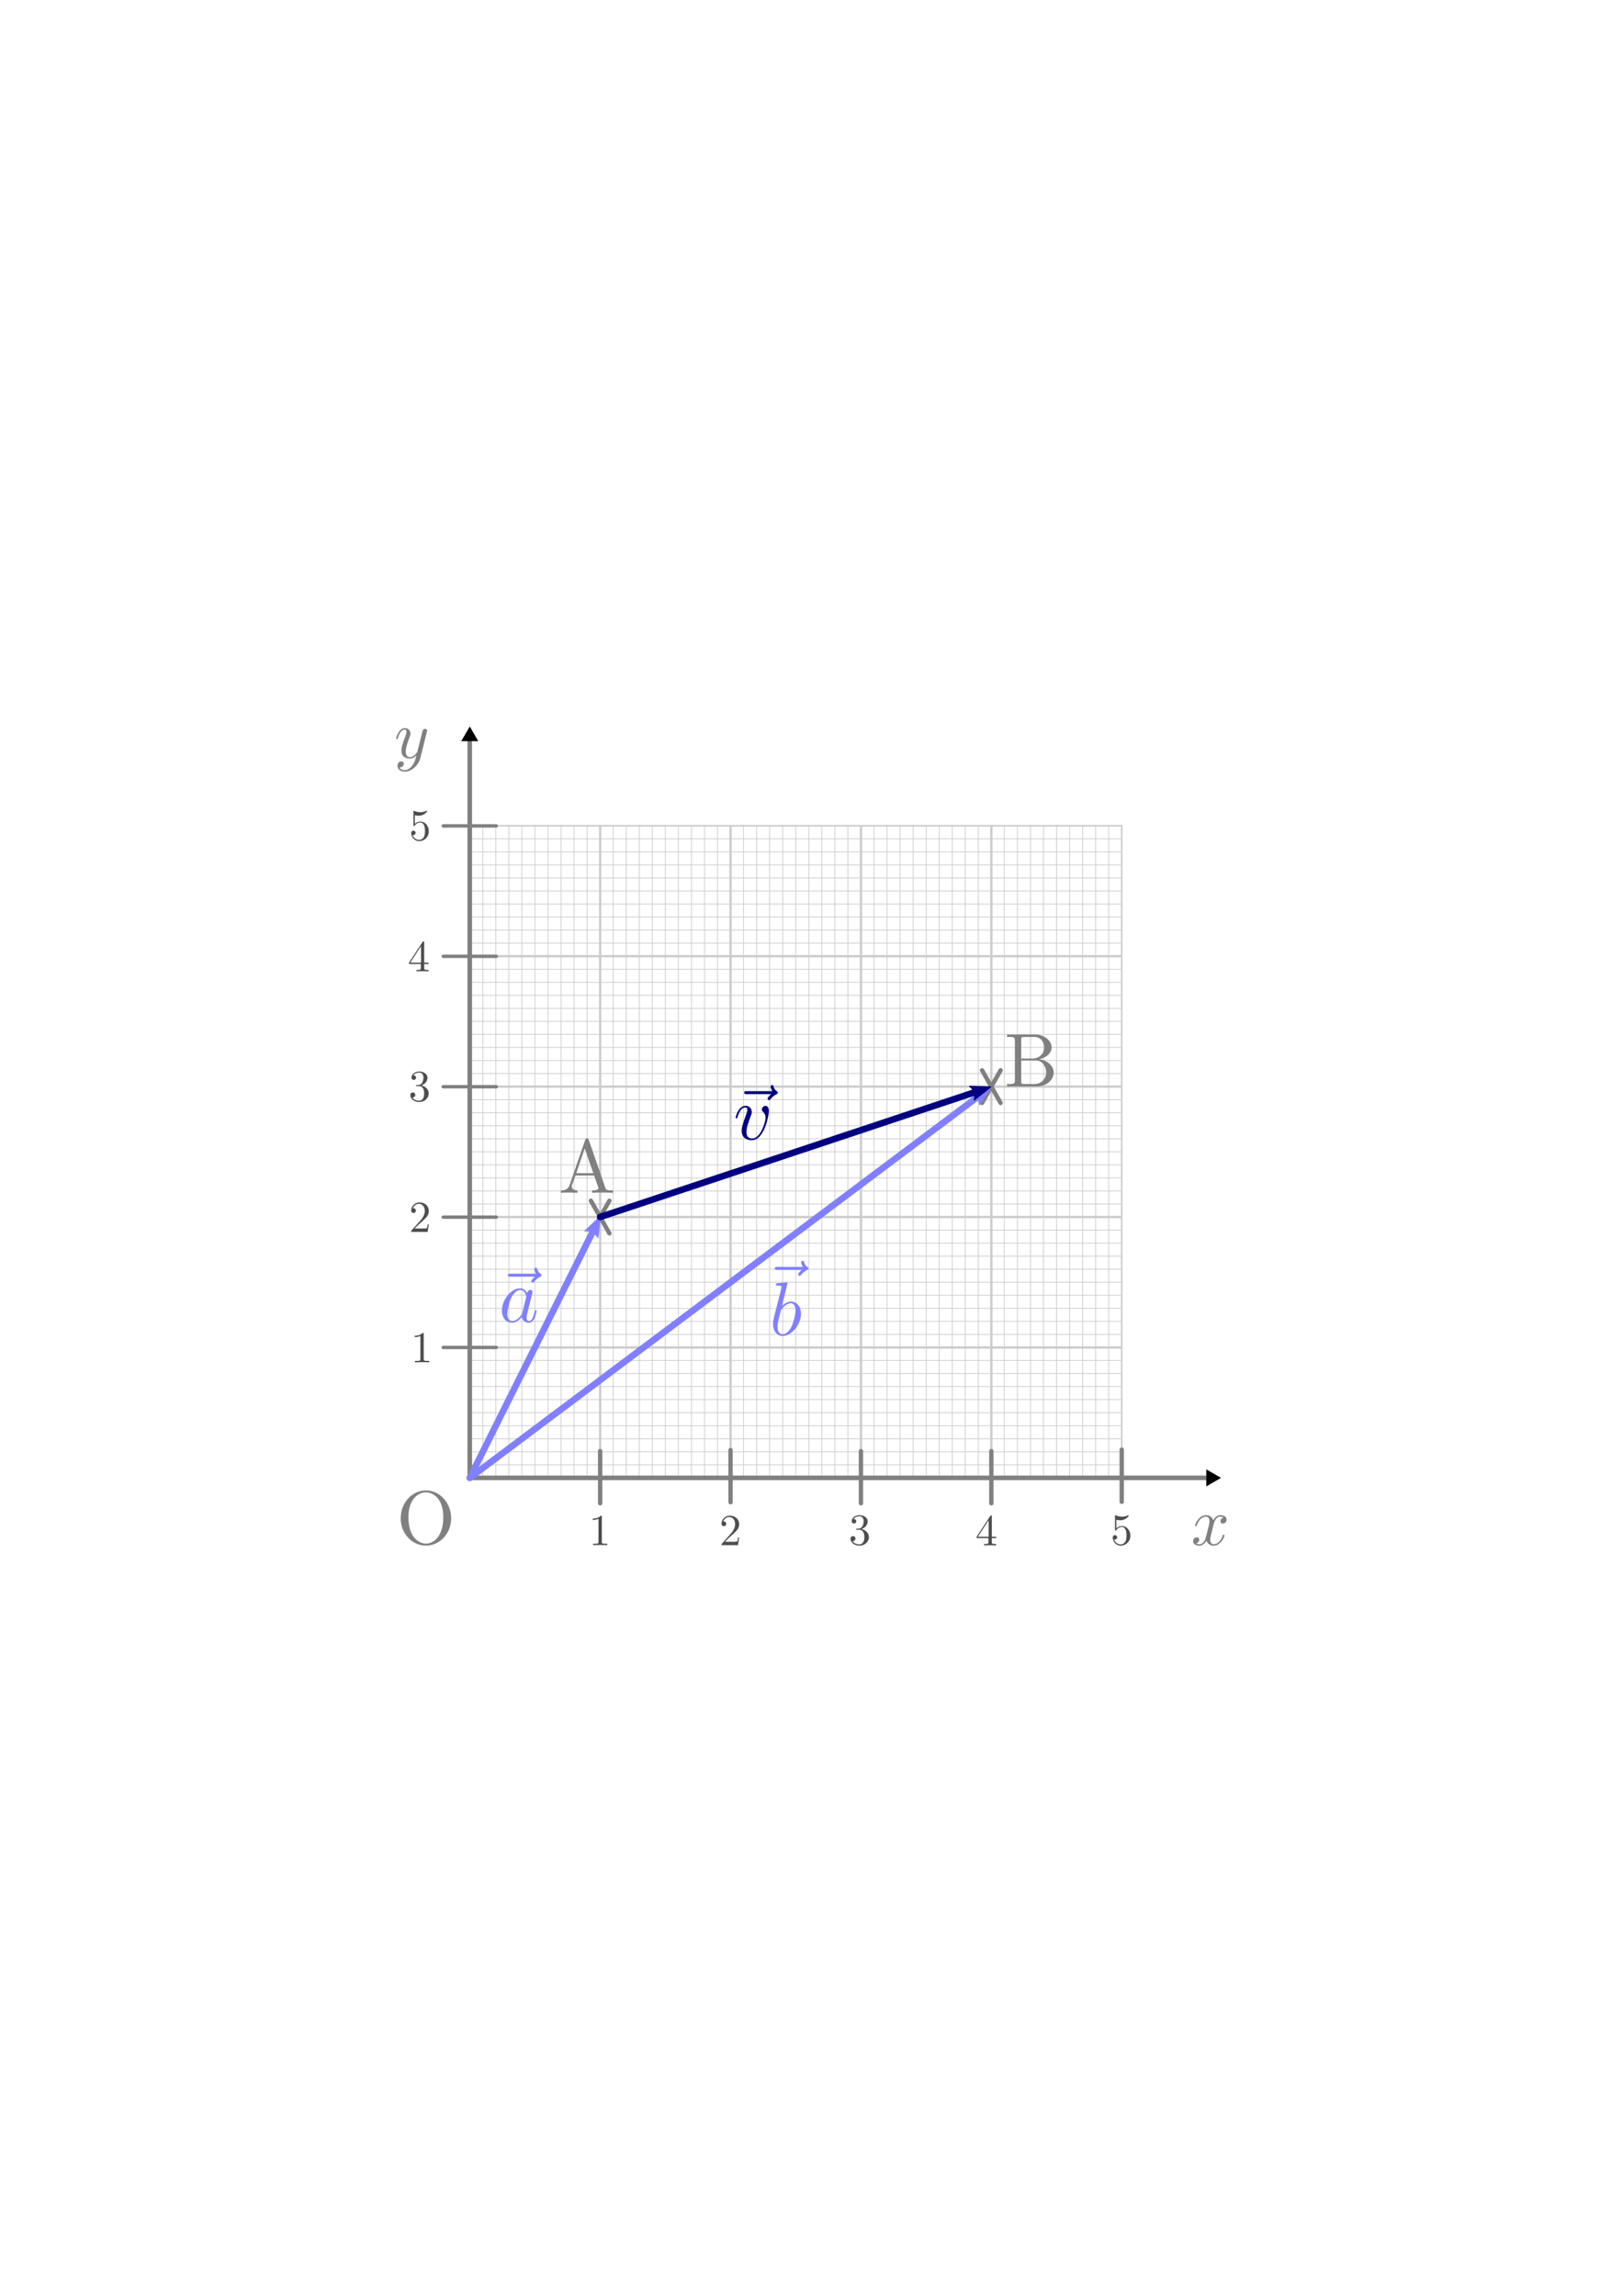 <svg xmlns:ns0="http://www.iki.fi/pav/software/textext/" xmlns="http://www.w3.org/2000/svg" xmlns:xlink="http://www.w3.org/1999/xlink" width="793.701" height="1122.52" viewBox="0 0 744.094 1052.362"><title>Darstellung einer Strecke mittels Vektoren</title><defs><marker orient="auto" id="q" overflow="visible"><path d="M-1.926-1.21L1.352-.005l-3.278 1.206a2.05 2.05 0 0 0 0-2.411z" fill-rule="evenodd" stroke-width=".188" stroke-linejoin="round" stroke="#8080ff" fill="#8080ff"/></marker><marker orient="auto" id="r" overflow="visible"><path d="M-1.926-1.21L1.352-.005l-3.278 1.206a2.05 2.05 0 0 0 0-2.411z" fill-rule="evenodd" stroke-width=".188" stroke-linejoin="round" stroke="navy" fill="navy"/></marker><marker orient="auto" id="k" overflow="visible"><path d="M-1.926-1.21L1.352-.005l-3.278 1.206a2.05 2.05 0 0 0 0-2.411z" fill-rule="evenodd" stroke-width=".188" stroke-linejoin="round" stroke="#8080ff" fill="#8080ff"/></marker><marker id="a" orient="auto" overflow="visible"><path d="M2.308 0l-3.46 2v-4z" fill-rule="evenodd" stroke="#000" stroke-width=".533"/></marker></defs><rect ry="4.621" y="314.14" x="43.122" height="424.083" width="657.851" style="marker:none" color="#000" overflow="visible" fill="#fff" stroke="#fff" stroke-width="2.396" stroke-linecap="round" stroke-linejoin="bevel"/><g transform="translate(-575.239 128.115) scale(4.623)" fill="green"><use height="1052.362" width="744.094" xlink:href="#textext-082fa4b4-3" x="231.736" y="134.765"/><use height="1052.362" width="744.094" xlink:href="#textext-082fa4b4-3" x="231.736" y="134.765"/><g ns0:text="$\\Delta \\vec{r} = \\vec{r}_{\\rm{2}} - \\vec{r}_{\\rm{1}} $" ns0:preamble="/home/waldgeist/data/sphinx/test.tex"><use height="1052.362" width="744.094" xlink:href="#textext-082fa4b4-0" x="223.432" y="134.765"/><use height="1052.362" width="744.094" xlink:href="#textext-082fa4b4-2" x="231.417" y="134.765"/><use height="1052.362" width="744.094" xlink:href="#textext-082fa4b4-3" x="231.736" y="134.765"/><use height="1052.362" width="744.094" xlink:href="#textext-082fa4b4-1" x="239.273" y="134.765"/><use height="1052.362" width="744.094" xlink:href="#textext-082fa4b4-2" x="249.472" y="134.765"/><use height="1052.362" width="744.094" xlink:href="#textext-082fa4b4-3" x="249.791" y="134.765"/><use height="1052.362" width="744.094" xlink:href="#textext-082fa4b4-4" x="254.284" y="136.259"/><use height="1052.362" width="744.094" xlink:href="#textext-082fa4b4-6" x="260.967" y="134.765"/><use height="1052.362" width="744.094" xlink:href="#textext-082fa4b4-2" x="270.612" y="134.765"/><use height="1052.362" width="744.094" xlink:href="#textext-082fa4b4-3" x="270.931" y="134.765"/><use height="1052.362" width="744.094" xlink:href="#textext-082fa4b4-5" x="275.425" y="136.259"/></g><g ns0:text="$\\Delta \\vec{r} = \\vec{r}_{\\rm{2}} - \\vec{r}_{\\rm{1}} $" ns0:preamble="/home/waldgeist/data/sphinx/test.tex"><use height="1052.362" width="744.094" xlink:href="#textext-082fa4b4-0" x="223.432" y="134.765"/><use height="1052.362" width="744.094" xlink:href="#textext-082fa4b4-2" x="231.417" y="134.765"/><use height="1052.362" width="744.094" xlink:href="#textext-082fa4b4-3" x="231.736" y="134.765"/><use height="1052.362" width="744.094" xlink:href="#textext-082fa4b4-1" x="239.273" y="134.765"/><use height="1052.362" width="744.094" xlink:href="#textext-082fa4b4-2" x="249.472" y="134.765"/><use height="1052.362" width="744.094" xlink:href="#textext-082fa4b4-3" x="249.791" y="134.765"/><use height="1052.362" width="744.094" xlink:href="#textext-082fa4b4-4" x="254.284" y="136.259"/><use height="1052.362" width="744.094" xlink:href="#textext-082fa4b4-6" x="260.967" y="134.765"/><use height="1052.362" width="744.094" xlink:href="#textext-082fa4b4-2" x="270.612" y="134.765"/><use height="1052.362" width="744.094" xlink:href="#textext-082fa4b4-3" x="270.931" y="134.765"/><use height="1052.362" width="744.094" xlink:href="#textext-082fa4b4-5" x="275.425" y="136.259"/></g><g ns0:text="$\\Delta \\vec{r} = \\vec{r}_{\\rm{2}} - \\vec{r}_{\\rm{1}} $" ns0:preamble="/home/waldgeist/data/sphinx/test.tex"><use height="1052.362" width="744.094" xlink:href="#textext-082fa4b4-0" x="223.432" y="134.765"/><use height="1052.362" width="744.094" xlink:href="#textext-082fa4b4-2" x="231.417" y="134.765"/><use height="1052.362" width="744.094" xlink:href="#textext-082fa4b4-3" x="231.736" y="134.765"/><use height="1052.362" width="744.094" xlink:href="#textext-082fa4b4-1" x="239.273" y="134.765"/><use height="1052.362" width="744.094" xlink:href="#textext-082fa4b4-2" x="249.472" y="134.765"/><use height="1052.362" width="744.094" xlink:href="#textext-082fa4b4-3" x="249.791" y="134.765"/><use height="1052.362" width="744.094" xlink:href="#textext-082fa4b4-4" x="254.284" y="136.259"/><use height="1052.362" width="744.094" xlink:href="#textext-082fa4b4-6" x="260.967" y="134.765"/><use height="1052.362" width="744.094" xlink:href="#textext-082fa4b4-2" x="270.612" y="134.765"/><use height="1052.362" width="744.094" xlink:href="#textext-082fa4b4-3" x="270.931" y="134.765"/><use height="1052.362" width="744.094" xlink:href="#textext-082fa4b4-5" x="275.425" y="136.259"/></g></g><path d="M215.37 378.525v298.909M275.151 378.525v298.909M334.933 378.525v298.909M394.715 378.525v298.909M454.496 378.525v298.909M215.37 438.307h298.908M215.37 498.088h298.908M215.37 557.87h298.908M215.37 617.652h298.908M215.37 677.434h298.908" fill="none" stroke="#ccc" stroke-width="1.061"/><path d="M221.347 378.525v298.909M227.326 378.525v298.909M233.304 378.525v298.909M239.282 378.525v298.909M245.26 378.525v298.909M251.238 378.525v298.909M257.217 378.525v298.909M263.195 378.525v298.909M269.173 378.525v298.909M281.13 378.525v298.909M287.107 378.525v298.909M293.086 378.525v298.909M299.064 378.525v298.909M305.042 378.525v298.909M311.02 378.525v298.909M316.998 378.525v298.909M322.976 378.525v298.909M328.955 378.525v298.909M340.911 378.525v298.909M346.89 378.525v298.909M352.867 378.525v298.909M358.845 378.525v298.909M364.824 378.525v298.909M370.802 378.525v298.909M376.78 378.525v298.909M382.758 378.525v298.909M388.736 378.525v298.909M400.693 378.525v298.909M406.67 378.525v298.909M412.649 378.525v298.909M418.627 378.525v298.909M424.605 378.525v298.909M430.584 378.525v298.909M436.562 378.525v298.909M442.54 378.525v298.909M448.518 378.525v298.909M460.474 378.525v298.909M466.453 378.525v298.909M472.43 378.525v298.909M478.409 378.525v298.909M484.387 378.525v298.909M490.365 378.525v298.909M496.343 378.525v298.909M502.322 378.525v298.909M508.3 378.525v298.909M215.37 384.503h298.908M215.37 390.481h298.908M215.37 396.46h298.908M215.37 402.438h298.908M215.37 408.416h298.908M215.37 414.394h298.908M215.37 420.372h298.908M215.37 426.35h298.908M215.37 432.329h298.908M215.37 444.285h298.908M215.37 450.263h298.908M215.37 456.241h298.908M215.37 462.22h298.908M215.37 468.198h298.908M215.37 474.176h298.908M215.37 480.154h298.908M215.37 486.132h298.908M215.37 492.11h298.908M215.37 504.067h298.908M215.37 510.045h298.908M215.37 516.023h298.908M215.37 522.001h298.908M215.37 527.98h298.908M215.37 533.957h298.908M215.37 539.936h298.908M215.37 545.914h298.908M215.37 551.892h298.908M215.37 563.848h298.908M215.37 569.827h298.908M215.37 575.805h298.908M215.37 581.783h298.908M215.37 587.761h298.908M215.37 593.74h298.908M215.37 599.717h298.908M215.37 605.696h298.908M215.37 611.674h298.908M215.37 623.63h298.908M215.37 629.608h298.908M215.37 635.586h298.908M215.37 641.565h298.908M215.37 647.543h298.908M215.37 653.52h298.908M215.37 659.5h298.908M215.37 665.477h298.908M215.37 671.455h298.908" fill="none" stroke="#ccc" stroke-width=".354"/><path fill="none" stroke="#ccc" stroke-width=".75" d="M215.369 378.525h298.909v298.909H215.369z"/><path d="M195.67 335.642c.145-.435.145-.483.145-.725 0-.531-.435-.82-.918-.82-.29 0-.773.192-1.063.627-.048.193-.338 1.111-.435 1.69-.241.774-.434 1.643-.628 2.464l-1.4 5.555c-.097.435-1.45 2.609-3.478 2.609-1.546 0-1.884-1.353-1.884-2.512 0-1.4.531-3.333 1.545-6.038.483-1.256.628-1.594.628-2.222 0-1.353-.966-2.512-2.511-2.512-2.947 0-4.058 4.492-4.058 4.734 0 .338.29.338.338.338.338 0 .338-.097.483-.58.87-2.898 2.077-3.816 3.14-3.816.241 0 .773 0 .773.966 0 .773-.338 1.594-.532 2.174-1.255 3.285-1.787 5.024-1.787 6.473 0 2.753 1.932 3.671 3.768 3.671 1.208 0 2.222-.531 3.091-1.4-.386 1.593-.772 3.14-1.98 4.781-.821 1.015-1.98 1.933-3.381 1.933-.435 0-1.836-.097-2.367-1.305.483 0 .917 0 1.304-.386.338-.242.628-.676.628-1.256 0-.966-.821-1.063-1.111-1.063-.725 0-1.74.483-1.74 1.98 0 1.547 1.353 2.706 3.286 2.706 3.14 0 6.328-2.802 7.197-6.28zm0 0" fill="gray"/><path d="M227.529 557.927h-24.32M227.529 498.145h-24.32M227.529 438.363h-24.32M227.529 378.581h-24.32" fill="none" stroke="gray" stroke-width="1.558" stroke-linecap="round"/><path d="M556.391 698.84c.194-.775.92-3.628 3.047-3.628.145 0 .92 0 1.548.386-.87.194-1.451.92-1.451 1.693 0 .484.339 1.064 1.16 1.064.678 0 1.645-.532 1.645-1.79 0-1.595-1.79-2.03-2.853-2.03-1.79 0-2.854 1.644-3.241 2.321-.774-2.031-2.418-2.322-3.337-2.322-3.193 0-4.982 3.966-4.982 4.74 0 .339.338.339.387.339.242 0 .338-.097.387-.339 1.064-3.289 3.095-4.062 4.16-4.062.58 0 1.644.29 1.644 2.08 0 .967-.532 2.998-1.645 7.351-.483 1.886-1.596 3.192-2.95 3.192-.194 0-.87 0-1.548-.387.774-.193 1.451-.822 1.451-1.692 0-.823-.677-1.065-1.112-1.065-.968 0-1.693.774-1.693 1.79 0 1.403 1.5 2.031 2.854 2.031 2.08 0 3.192-2.176 3.24-2.321a3.462 3.462 0 0 0 3.337 2.321c3.193 0 4.934-3.966 4.934-4.74 0-.338-.242-.338-.339-.338-.29 0-.338.145-.435.338-1.016 3.338-3.095 4.063-4.063 4.063-1.209 0-1.693-.967-1.693-2.031 0-.677.145-1.354.484-2.709zm0 0" fill="gray"/><path d="M215.37 677.434h339.94" id="h" fill="none" stroke="gray" stroke-width="2.112" marker-end="url(#a)"/><path id="b" d="M275.151 665.164v23.913" fill="none" stroke="gray" stroke-width="2" stroke-linecap="round"/><use xlink:href="#b" transform="translate(59.782 -.483)" width="744.094" height="1052.362" stroke="gray" stroke-linecap="round"/><use xlink:href="#b" transform="translate(119.563)" width="744.094" height="1052.362" stroke="gray" stroke-linecap="round"/><use xlink:href="#b" transform="translate(179.345)" width="744.094" height="1052.362" stroke="gray" stroke-linecap="round"/><use height="744.094" width="1052.362" transform="translate(239.127 -.667)" xlink:href="#b" stroke="gray" stroke-linecap="round"/><g transform="matrix(2.034 0 0 2.034 -184.517 434.158)" ns0:preamble="/home/waldgeist/data/sphinx/test.tex" ns0:text="$1$" fill="#4d4d4d" stroke="green" stroke-width="1.475"><defs><symbol id="c" overflow="visible"><path d="M2.938-6.375c0-.25 0-.266-.235-.266C2.078-6 1.203-6 .891-6v.313c.203 0 .78 0 1.296-.266v5.172c0 .36-.03.469-.921.469H.953V0c.344-.031 1.203-.031 1.61-.031.39 0 1.265 0 1.609.031v-.313h-.313c-.906 0-.921-.109-.921-.468zm0 0" stroke="none"/></symbol></defs><use height="1052.362" width="744.094" y="134.765" x="223.432" xlink:href="#c"/></g><g transform="matrix(2.034 0 0 2.034 -124.636 434.158)" ns0:preamble="/home/waldgeist/data/sphinx/test.tex" ns0:text="$2$" fill="#4d4d4d" stroke="green" stroke-width="1.475"><defs><symbol id="d" overflow="visible"><path d="M1.266-.766l1.062-1.03c1.547-1.376 2.14-1.907 2.14-2.907 0-1.14-.89-1.938-2.109-1.938C1.234-6.64.5-5.719.5-4.828c0 .547.5.547.531.547.172 0 .516-.11.516-.532a.513.513 0 0 0-.531-.515c-.079 0-.094 0-.125.016.218-.657.765-1.016 1.343-1.016.907 0 1.329.812 1.329 1.625 0 .797-.485 1.578-1.047 2.203L.609-.375C.5-.265.5-.235.5 0h3.703l.266-1.734h-.235C4.172-1.438 4.11-1 4-.844c-.063.078-.719.078-.938.078zm0 0" stroke="none"/></symbol></defs><use y="134.765" x="223.432" xlink:href="#d" transform="translate(-.019)" width="744.094" height="1052.362"/></g><g ns0:text="$3$" ns0:preamble="/home/waldgeist/data/sphinx/test.tex" transform="matrix(2.034 0 0 2.034 -65.373 433.935)" fill="#4d4d4d" stroke="green" stroke-width="1.475"><defs><symbol overflow="visible" id="e"><path d="M2.89-3.516c.813-.265 1.391-.953 1.391-1.75 0-.812-.875-1.375-1.828-1.375-1 0-1.765.594-1.765 1.36 0 .328.218.515.515.515.297 0 .5-.218.5-.515 0-.485-.469-.485-.61-.485.298-.5.954-.625 1.313-.625.422 0 .969.22.969 1.11 0 .125-.031.703-.281 1.14-.297.485-.64.516-.89.516a3.29 3.29 0 0 1-.392.031c-.078.016-.14.031-.14.125 0 .11.062.11.234.11h.438c.812 0 1.187.671 1.187 1.656 0 1.36-.687 1.64-1.125 1.64-.437 0-1.187-.171-1.531-.75.344.047.656-.171.656-.546a.537.537 0 0 0-.547-.563c-.25 0-.562.14-.562.578C.422-.437 1.344.22 2.437.22c1.22 0 2.126-.906 2.126-1.922 0-.813-.641-1.594-1.672-1.813zm0 0" stroke="none"/></symbol></defs><use height="1052.362" width="744.094" xlink:href="#e" x="223.432" y="134.765"/></g><g transform="matrix(2.034 0 0 2.034 -7.275 434.27)" ns0:preamble="/home/waldgeist/data/sphinx/test.tex" ns0:text="$4$" fill="#4d4d4d" stroke="green" stroke-width="1.475"><defs><symbol id="f" overflow="visible"><path d="M2.938-1.64v.859c0 .36-.032.469-.766.469h-.203V0c.406-.031.922-.031 1.343-.031.422 0 .938 0 1.36.031v-.313h-.219c-.734 0-.75-.109-.75-.468v-.86h.985v-.312h-.985v-4.531c0-.204 0-.266-.172-.266-.078 0-.11 0-.187.125L.28-1.953v.312zm.046-.313H.563l2.421-3.719zm0 0" stroke="none"/></symbol></defs><use y="134.765" x="223.432" xlink:href="#f" width="744.094" height="1052.362"/></g><g ns0:text="$5$" ns0:preamble="/home/waldgeist/data/sphinx/test.tex" transform="matrix(2.034 0 0 2.034 54.693 433.935)" fill="#4d4d4d" stroke="green" stroke-width="1.475"><defs><symbol overflow="visible" id="g"><path d="M4.469-2c0-1.188-.813-2.188-1.89-2.188-.47 0-.907.157-1.267.516v-1.953c.204.063.532.125.844.125 1.235 0 1.938-.906 1.938-1.031 0-.063-.032-.11-.11-.11 0 0-.03 0-.078.032a3.22 3.22 0 0 1-1.36.296c-.39 0-.858-.078-1.327-.28-.078-.032-.094-.032-.11-.032C1-6.625 1-6.547 1-6.391v2.954c0 .171 0 .25.14.25.079 0 .094-.016.141-.079.11-.156.469-.703 1.282-.703.515 0 .765.453.843.64.156.376.188.75.188 1.25 0 .36 0 .954-.25 1.376-.235.39-.61.64-1.063.64-.719 0-1.297-.53-1.469-1.109.032 0 .063.016.172.016.329 0 .5-.25.5-.485 0-.25-.171-.5-.5-.5-.14 0-.484.079-.484.532C.5-.75 1.188.219 2.297.219 3.453.219 4.469-.734 4.469-2zm0 0" stroke="none"/></symbol></defs><use height="1052.362" width="744.094" xlink:href="#g" x="223.432" y="134.765"/></g><use xlink:href="#c" x="223.432" y="134.765" width="744.094" height="1052.362" transform="matrix(2.034 0 0 2.034 -266.174 350.36)" ns0:text="$1$" ns0:preamble="/home/waldgeist/data/sphinx/test.tex" fill="#4d4d4d" stroke="green" stroke-width="1.475"/><use height="1052.362" width="744.094" transform="matrix(2.034 0 0 2.034 -266.953 290.578)" xlink:href="#d" x="223.432" y="134.765" ns0:text="$2$" ns0:preamble="/home/waldgeist/data/sphinx/test.tex" fill="#4d4d4d" stroke="green" stroke-width="1.475"/><use y="134.765" x="223.432" xlink:href="#e" width="744.094" height="1052.362" transform="matrix(2.034 0 0 2.034 -267.187 230.573)" ns0:preamble="/home/waldgeist/data/sphinx/test.tex" ns0:text="$3$" fill="#4d4d4d" stroke="green" stroke-width="1.475"/><use height="1052.362" width="744.094" xlink:href="#f" x="223.432" y="134.765" transform="matrix(2.034 0 0 2.034 -267.509 171.125)" ns0:text="$4$" ns0:preamble="/home/waldgeist/data/sphinx/test.tex" fill="#4d4d4d" stroke="green" stroke-width="1.475"/><use y="134.765" x="223.432" xlink:href="#g" width="744.094" height="1052.362" transform="matrix(2.034 0 0 2.034 -266.953 111.01)" ns0:preamble="/home/waldgeist/data/sphinx/test.tex" ns0:text="$5$" fill="#4d4d4d" stroke="green" stroke-width="1.475"/><use height="1052.362" width="744.094" transform="rotate(-90 215.37 677.434)" xlink:href="#h" stroke="gray"/><path d="M227.529 617.652h-24.32" fill="none" stroke="gray" stroke-width="1.558" stroke-linecap="round"/><g ns0:text="$\\vec{a}_{\\rm{}}$" transform="matrix(3.49 0 0 3.49 -551.086 135.602)" fill="#8080ff" stroke="green" stroke-width="1.311"><defs><symbol overflow="visible" id="i"><path d="M5.36-5.938c-.141.141-.47.422-.47.594 0 .094.094.203.188.203s.14-.078.203-.14c.11-.14.344-.422.782-.64.062-.048.171-.095.171-.204 0-.11-.078-.156-.14-.203a1.034 1.034 0 0 1-.407-.563c-.03-.093-.062-.234-.203-.234-.14 0-.203.14-.203.219 0 .047.078.36.235.578h-3.36c-.156 0-.344 0-.344.203 0 .188.188.188.344.188zm0 0" stroke="none"/></symbol><symbol overflow="visible" id="j"><path d="M3.719-3.766c-.188-.375-.469-.64-.922-.64-1.156 0-2.39 1.468-2.39 2.922C.406-.547.952.109 1.718.109c.203 0 .703-.046 1.297-.75a.91.91 0 0 0 .906.75c.36 0 .578-.234.75-.546a6.49 6.49 0 0 0 .297-.985c0-.11-.094-.11-.125-.11-.094 0-.11.048-.14.188-.173.64-.345 1.235-.75 1.235-.282 0-.298-.266-.298-.454 0-.218.016-.312.125-.75.11-.406.125-.515.219-.89l.36-1.39c.062-.282.062-.298.062-.345 0-.171-.11-.265-.281-.265-.25 0-.391.219-.422.437zm-.64 2.579c-.063.187-.063.203-.204.375-.438.546-.844.703-1.125.703-.5 0-.64-.547-.64-.938 0-.5.312-1.719.546-2.187.313-.579.75-.954 1.157-.954.64 0 .78.813.78.875a.562.562 0 0 1-.03.172zm0 0" stroke="none"/></symbol></defs><use height="1052.362" width="744.094" xlink:href="#i" x="222.808" y="134.765"/><use height="1052.362" width="744.094" xlink:href="#j" x="223.436" y="134.765"/></g><g stroke="gray" fill="none" stroke-width="2" stroke-linecap="round"><path d="M458.74 490.606l-8.488 14.965M450.252 490.606l8.488 14.965"/></g><path d="M215.38 677.423l235.941-176.94" fill="#8080ff" stroke="#8080ff" stroke-width="3.001" stroke-linecap="round" marker-end="url(#k)"/><g ns0:text="$\\mathrm{O}$" transform="matrix(3.49 0 0 3.49 -598.033 237.399)" fill="gray" stroke="gray" stroke-width="1.311"><defs><symbol overflow="visible" id="l"><path d="M7.188-3.375c0-2.031-1.5-3.656-3.313-3.656-1.797 0-3.313 1.593-3.313 3.656C.563-1.328 2.095.219 3.876.219c1.813 0 3.313-1.578 3.313-3.594zM3.874-.047c-.953 0-2.297-.875-2.297-3.469 0-2.578 1.469-3.265 2.297-3.265.86 0 2.281.703 2.281 3.265 0 2.641-1.36 3.47-2.281 3.47zm0 0" stroke="none"/></symbol></defs><use height="1052.362" width="744.094" xlink:href="#l" x="223.432" y="134.765" stroke-width="1.311"/></g><g transform="matrix(3.49 0 0 3.49 -523.696 76.416)" ns0:text="$\\mathrm{A}$" fill="gray" stroke="gray" stroke-width="1.311"><defs><symbol id="m" overflow="visible"><path d="M3.969-6.938c-.047-.125-.078-.203-.235-.203-.156 0-.187.063-.234.204L1.437-.984C1.25-.47.86-.313.313-.313V0c.235-.016.672-.031 1.016-.031.313 0 .828.015 1.156.031v-.313c-.5 0-.75-.25-.75-.5 0-.03.016-.14.016-.156l.469-1.297h2.453L5.203-.75a.58.58 0 0 1 .031.14c0 .297-.562.297-.828.297V0c.36-.031 1.063-.031 1.438-.031.422 0 .89.015 1.297.031v-.313h-.172c-.594 0-.735-.062-.844-.39zm-.531 1.11l1.124 3.25H2.329zm0 0" stroke="none"/></symbol></defs><use y="134.765" x="223.432" xlink:href="#m" width="100%" height="100%"/></g><g ns0:text="$\\vec{b}_{\\rm{}}$" ns0:preamble="/home/waldgeist/data/homepage/inkscape-preamble.tex" transform="matrix(3.49 0 0 3.49 -61.844 320.917)" fill="#8080ff" stroke="green" stroke-width="1.311"><defs><symbol overflow="visible" id="n"><path d="M5.36-5.938c-.141.141-.47.422-.47.594 0 .094.094.203.188.203s.14-.078.203-.14c.11-.14.344-.422.782-.64.062-.048.171-.095.171-.204 0-.11-.078-.156-.14-.203a1.034 1.034 0 0 1-.407-.563c-.03-.093-.062-.234-.203-.234-.14 0-.203.14-.203.219 0 .047.078.36.235.578h-3.36c-.156 0-.344 0-.344.203 0 .188.188.188.344.188zm0 0" stroke="none"/></symbol><symbol overflow="visible" id="o"><path d="M2.375-6.813s0-.109-.125-.109c-.219 0-.953.078-1.219.11-.078 0-.187.015-.187.187 0 .125.094.125.25.125.468 0 .484.063.484.172 0 .062-.078.406-.125.61l-.828 3.25c-.11.5-.156.671-.156 1.015C.469-.516 1 .109 1.734.109c1.172 0 2.407-1.484 2.407-2.921 0-.907-.532-1.594-1.329-1.594-.453 0-.874.297-1.171.593zm-.922 3.766c.047-.219.047-.234.14-.344.485-.64.938-.796 1.204-.796.36 0 .625.296.625.937 0 .594-.328 1.734-.516 2.11-.328.671-.781 1.03-1.172 1.03-.343 0-.671-.265-.671-1 0-.202 0-.39.156-1.015zm0 0" stroke="none"/></symbol></defs><use height="100%" width="100%" xlink:href="#n" x="117.682" y="80.774"/><use height="100%" width="100%" xlink:href="#o" x="118.801" y="83.403"/></g><g fill="gray" stroke="gray" stroke-width="2" stroke-linecap="round"><path d="M279.395 550.388l-8.488 14.964M270.907 550.388l8.488 14.964"/></g><g ns0:text="$\\mathrm{B}$" ns0:preamble="/home/waldgeist/data/homepage/inkscape-preamble.tex" transform="matrix(3.49 0 0 3.49 45.827 206.913)" fill="gray" stroke="gray" stroke-width="1.311"><defs><symbol overflow="visible" id="p"><path d="M2.219-3.656v-2.438c0-.343.015-.406.484-.406h1.235c.968 0 1.312.844 1.312 1.375 0 .64-.484 1.469-1.594 1.469zm2.344.094c.968-.188 1.656-.829 1.656-1.563 0-.86-.922-1.688-2.219-1.688H.36v.313h.234c.765 0 .797.11.797.469v5.25c0 .36-.032.469-.797.469H.359V0h3.907c1.328 0 2.218-.89 2.218-1.828 0-.86-.812-1.61-1.921-1.734zm-.61 3.25h-1.25c-.469 0-.484-.063-.484-.391v-2.719h1.875c.984 0 1.406.922 1.406 1.594 0 .703-.531 1.516-1.547 1.516zm0 0" stroke="none"/></symbol></defs><use height="100%" width="100%" xlink:href="#p" x="118.801" y="83.403"/></g><path d="M215.382 677.422l58.144-116.4" fill="#8080ff" stroke="#8080ff" stroke-width="3" stroke-linecap="round" marker-end="url(#q)"/><path d="M275.166 557.855l175.47-58.427" fill="navy" stroke="navy" stroke-width="3.001" stroke-linecap="round" marker-end="url(#r)"/><g transform="matrix(3.49 0 0 3.49 -78.407 231.18)" ns0:preamble="/home/waldgeist/data/homepage/inkscape-preamble.tex" ns0:text="$\\vec{v}_{\\rm{}}$" fill="navy" stroke="green" stroke-width="1.311"><defs><symbol id="s" overflow="visible"><path d="M5.36-5.938c-.141.141-.47.422-.47.594 0 .094.094.203.188.203s.14-.078.203-.14c.11-.14.344-.422.782-.64.062-.048.171-.095.171-.204 0-.11-.078-.156-.14-.203a1.034 1.034 0 0 1-.407-.563c-.03-.093-.062-.234-.203-.234-.14 0-.203.14-.203.219 0 .047.078.36.235.578h-3.36c-.156 0-.344 0-.344.203 0 .188.188.188.344.188zm0 0" stroke="none"/></symbol><symbol id="t" overflow="visible"><path d="M4.672-3.703c0-.547-.266-.703-.438-.703-.25 0-.5.265-.5.484 0 .125.047.188.157.297.218.203.343.453.343.813 0 .421-.609 2.703-1.765 2.703-.516 0-.75-.344-.75-.875 0-.547.281-1.282.578-2.11.078-.172.125-.312.125-.5 0-.437-.313-.812-.813-.812-.937 0-1.312 1.453-1.312 1.531 0 .11.094.11.11.11.109 0 .109-.032.156-.188.296-1 .718-1.235 1.015-1.235.078 0 .25 0 .25.313 0 .25-.11.531-.172.703-.437 1.156-.562 1.61-.562 2.047 0 1.078.875 1.234 1.328 1.234 1.672 0 2.25-3.296 2.25-3.812zm0 0" stroke="none"/></symbol></defs><use y="83.403" x="118.414" xlink:href="#s"/><use y="83.403" x="118.803" xlink:href="#t"/></g></svg>